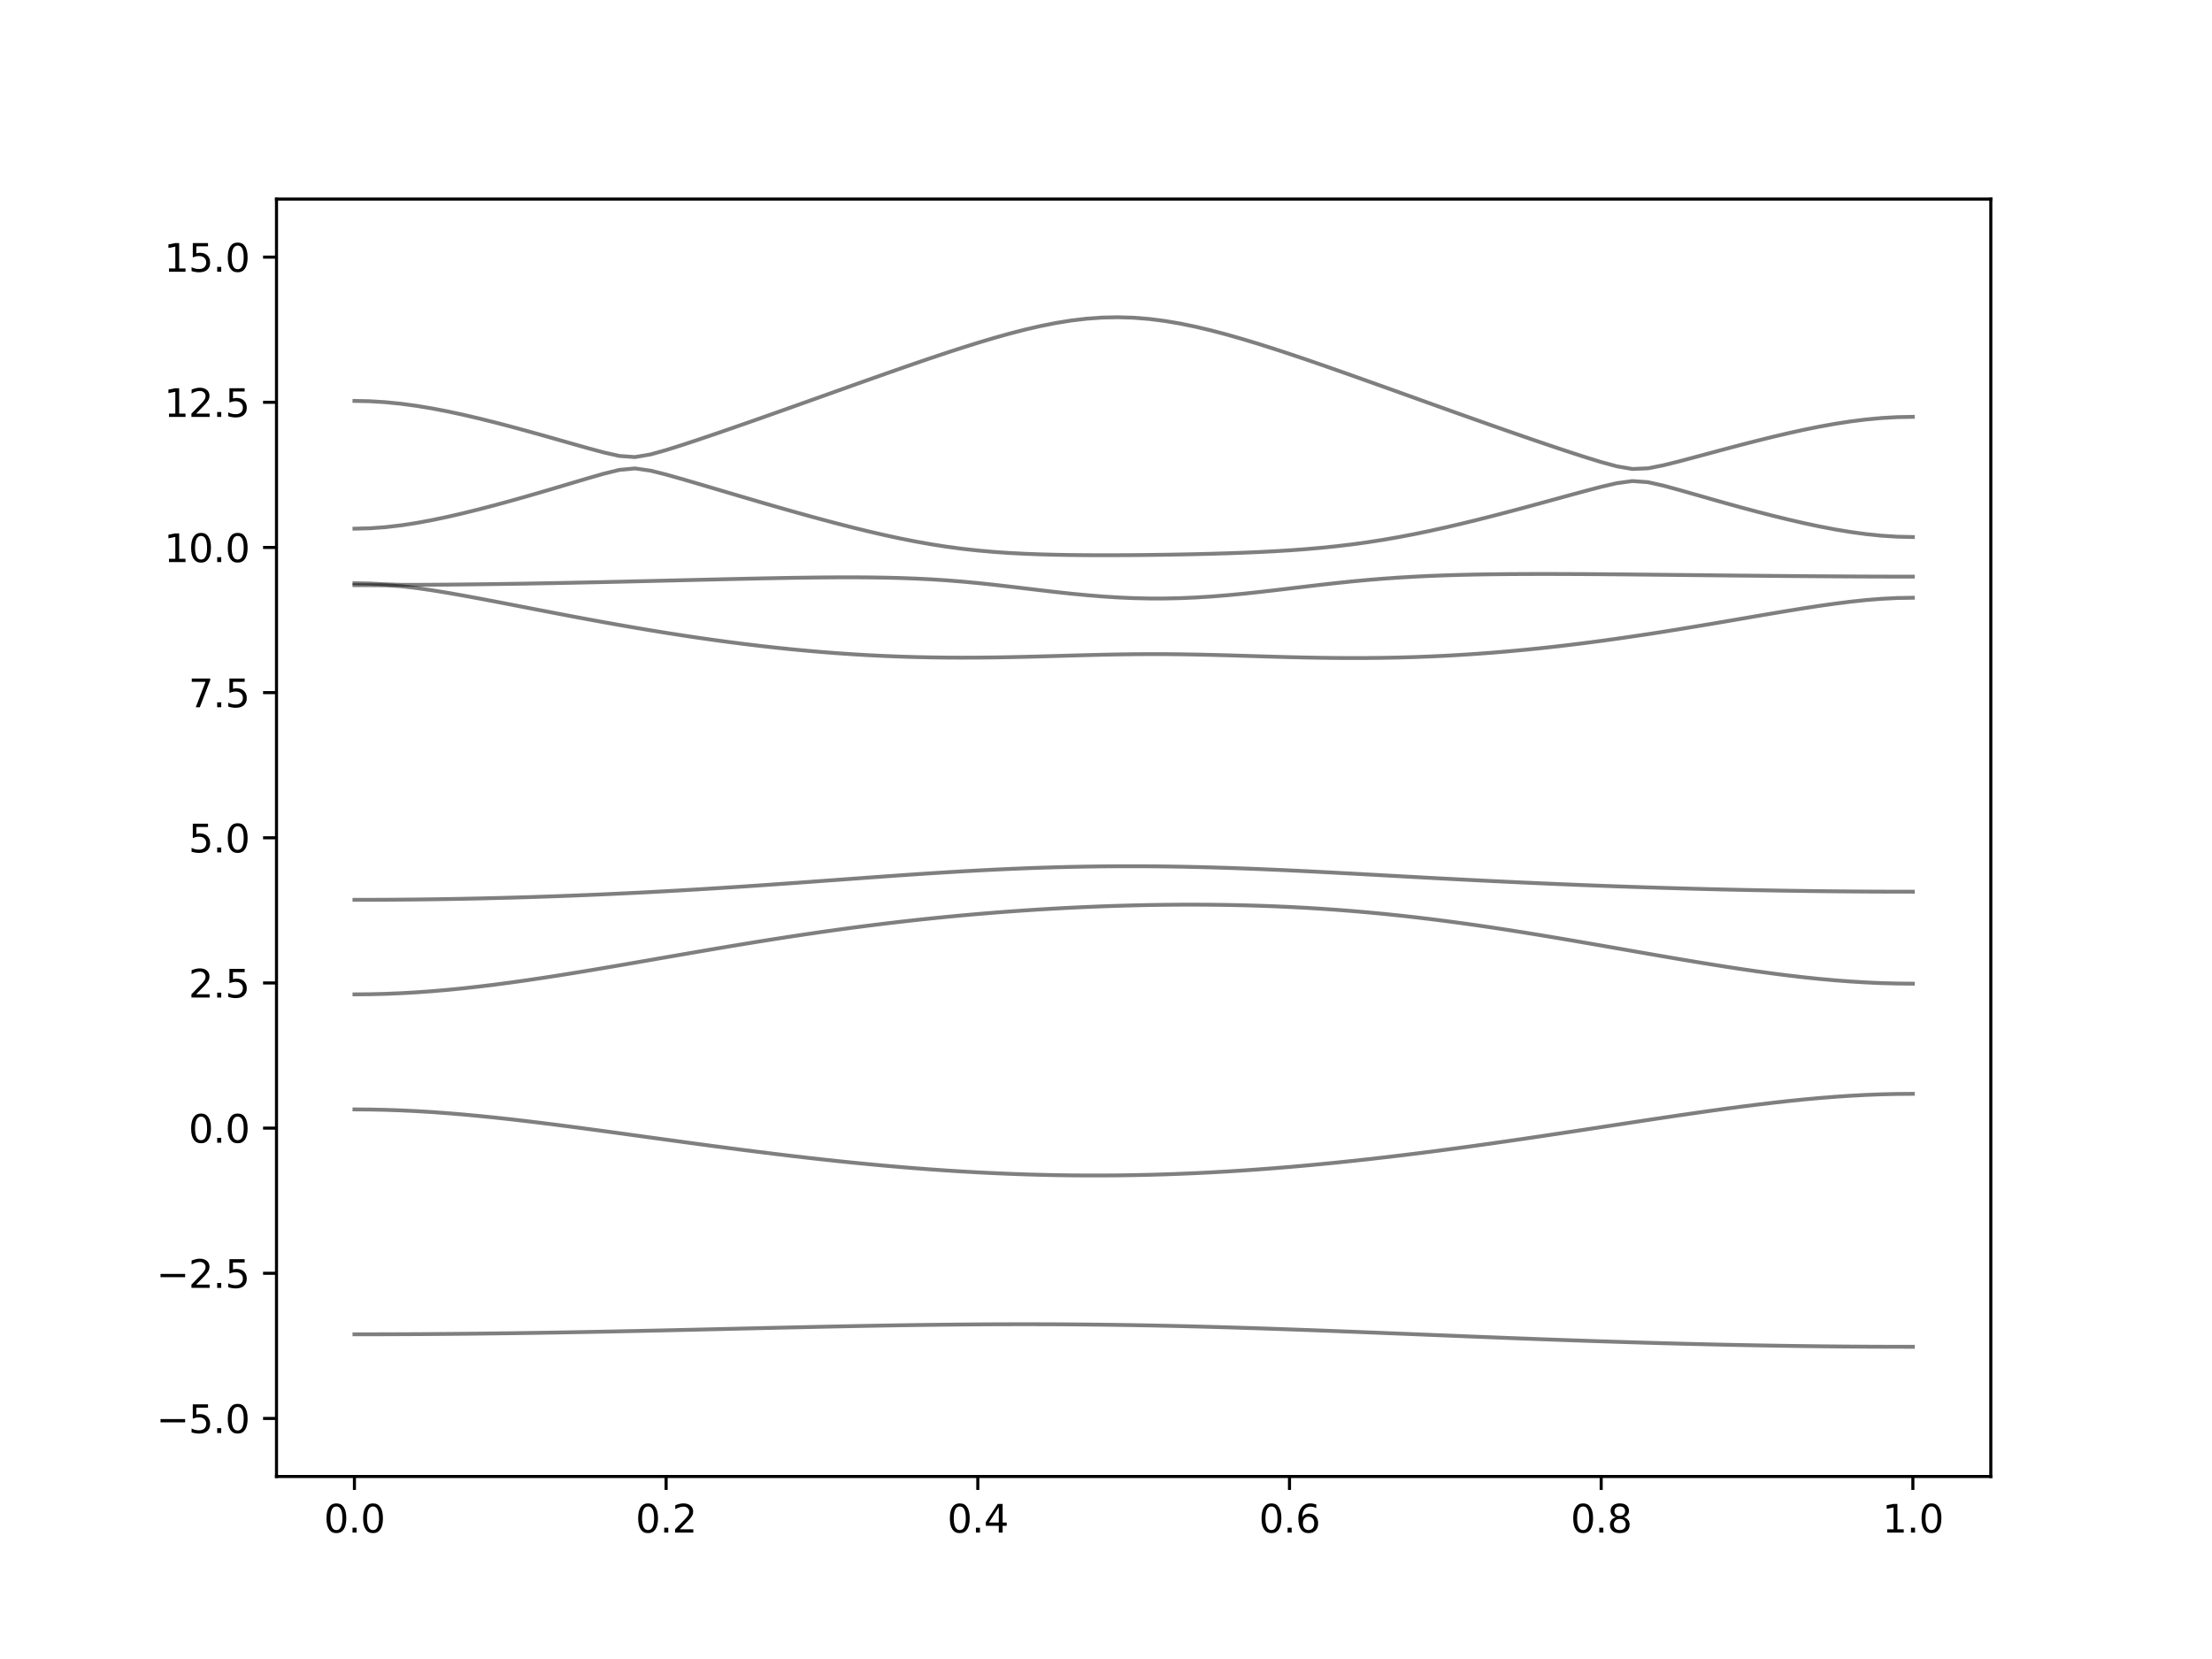 <?xml version="1.0" encoding="utf-8" standalone="no"?>
<!DOCTYPE svg PUBLIC "-//W3C//DTD SVG 1.1//EN"
  "http://www.w3.org/Graphics/SVG/1.1/DTD/svg11.dtd">
<svg xmlns:xlink="http://www.w3.org/1999/xlink" width="576pt" height="432pt" viewBox="0 0 576 432" xmlns="http://www.w3.org/2000/svg" version="1.1">
 <defs>
  <style type="text/css">*{stroke-linejoin: round; stroke-linecap: butt}</style>
 </defs>
 <g id="figure_1">
  <g id="patch_1">
   <path d="M 0 432 
L 576 432 
L 576 0 
L 0 0 
z
" style="fill: #ffffff"/>
  </g>
  <g id="axes_1">
   <g id="patch_2">
    <path d="M 72 384.48 
L 518.4 384.48 
L 518.4 51.84 
L 72 51.84 
z
" style="fill: #ffffff"/>
   </g>
   <g id="matplotlib.axis_1">
    <g id="xtick_1">
     <g id="line2d_1">
      <defs>
       <path id="m929115691d" d="M 0 0 
L 0 3.5 
" style="stroke: #000000; stroke-width: 0.8"/>
      </defs>
      <g>
       <use xlink:href="#m929115691d" x="92.291" y="384.48" style="stroke: #000000; stroke-width: 0.8"/>
      </g>
     </g>
     <g id="text_1">
      <!-- 0.0 -->
      <g transform="translate(84.339 399.078) scale(0.1 -0.1)">
       <defs>
        <path id="DejaVuSans-30" d="M 2034 4250 
Q 1547 4250 1301 3770 
Q 1056 3291 1056 2328 
Q 1056 1369 1301 889 
Q 1547 409 2034 409 
Q 2525 409 2770 889 
Q 3016 1369 3016 2328 
Q 3016 3291 2770 3770 
Q 2525 4250 2034 4250 
z
M 2034 4750 
Q 2819 4750 3233 4129 
Q 3647 3509 3647 2328 
Q 3647 1150 3233 529 
Q 2819 -91 2034 -91 
Q 1250 -91 836 529 
Q 422 1150 422 2328 
Q 422 3509 836 4129 
Q 1250 4750 2034 4750 
z
" transform="scale(0.016)"/>
        <path id="DejaVuSans-2e" d="M 684 794 
L 1344 794 
L 1344 0 
L 684 0 
L 684 794 
z
" transform="scale(0.016)"/>
       </defs>
       <use xlink:href="#DejaVuSans-30"/>
       <use xlink:href="#DejaVuSans-2e" x="63.623"/>
       <use xlink:href="#DejaVuSans-30" x="95.41"/>
      </g>
     </g>
    </g>
    <g id="xtick_2">
     <g id="line2d_2">
      <g>
       <use xlink:href="#m929115691d" x="173.455" y="384.48" style="stroke: #000000; stroke-width: 0.8"/>
      </g>
     </g>
     <g id="text_2">
      <!-- 0.2 -->
      <g transform="translate(165.503 399.078) scale(0.1 -0.1)">
       <defs>
        <path id="DejaVuSans-32" d="M 1228 531 
L 3431 531 
L 3431 0 
L 469 0 
L 469 531 
Q 828 903 1448 1529 
Q 2069 2156 2228 2338 
Q 2531 2678 2651 2914 
Q 2772 3150 2772 3378 
Q 2772 3750 2511 3984 
Q 2250 4219 1831 4219 
Q 1534 4219 1204 4116 
Q 875 4013 500 3803 
L 500 4441 
Q 881 4594 1212 4672 
Q 1544 4750 1819 4750 
Q 2544 4750 2975 4387 
Q 3406 4025 3406 3419 
Q 3406 3131 3298 2873 
Q 3191 2616 2906 2266 
Q 2828 2175 2409 1742 
Q 1991 1309 1228 531 
z
" transform="scale(0.016)"/>
       </defs>
       <use xlink:href="#DejaVuSans-30"/>
       <use xlink:href="#DejaVuSans-2e" x="63.623"/>
       <use xlink:href="#DejaVuSans-32" x="95.41"/>
      </g>
     </g>
    </g>
    <g id="xtick_3">
     <g id="line2d_3">
      <g>
       <use xlink:href="#m929115691d" x="254.618" y="384.48" style="stroke: #000000; stroke-width: 0.8"/>
      </g>
     </g>
     <g id="text_3">
      <!-- 0.4 -->
      <g transform="translate(246.667 399.078) scale(0.1 -0.1)">
       <defs>
        <path id="DejaVuSans-34" d="M 2419 4116 
L 825 1625 
L 2419 1625 
L 2419 4116 
z
M 2253 4666 
L 3047 4666 
L 3047 1625 
L 3713 1625 
L 3713 1100 
L 3047 1100 
L 3047 0 
L 2419 0 
L 2419 1100 
L 313 1100 
L 313 1709 
L 2253 4666 
z
" transform="scale(0.016)"/>
       </defs>
       <use xlink:href="#DejaVuSans-30"/>
       <use xlink:href="#DejaVuSans-2e" x="63.623"/>
       <use xlink:href="#DejaVuSans-34" x="95.41"/>
      </g>
     </g>
    </g>
    <g id="xtick_4">
     <g id="line2d_4">
      <g>
       <use xlink:href="#m929115691d" x="335.782" y="384.48" style="stroke: #000000; stroke-width: 0.8"/>
      </g>
     </g>
     <g id="text_4">
      <!-- 0.6 -->
      <g transform="translate(327.83 399.078) scale(0.1 -0.1)">
       <defs>
        <path id="DejaVuSans-36" d="M 2113 2584 
Q 1688 2584 1439 2293 
Q 1191 2003 1191 1497 
Q 1191 994 1439 701 
Q 1688 409 2113 409 
Q 2538 409 2786 701 
Q 3034 994 3034 1497 
Q 3034 2003 2786 2293 
Q 2538 2584 2113 2584 
z
M 3366 4563 
L 3366 3988 
Q 3128 4100 2886 4159 
Q 2644 4219 2406 4219 
Q 1781 4219 1451 3797 
Q 1122 3375 1075 2522 
Q 1259 2794 1537 2939 
Q 1816 3084 2150 3084 
Q 2853 3084 3261 2657 
Q 3669 2231 3669 1497 
Q 3669 778 3244 343 
Q 2819 -91 2113 -91 
Q 1303 -91 875 529 
Q 447 1150 447 2328 
Q 447 3434 972 4092 
Q 1497 4750 2381 4750 
Q 2619 4750 2861 4703 
Q 3103 4656 3366 4563 
z
" transform="scale(0.016)"/>
       </defs>
       <use xlink:href="#DejaVuSans-30"/>
       <use xlink:href="#DejaVuSans-2e" x="63.623"/>
       <use xlink:href="#DejaVuSans-36" x="95.41"/>
      </g>
     </g>
    </g>
    <g id="xtick_5">
     <g id="line2d_5">
      <g>
       <use xlink:href="#m929115691d" x="416.945" y="384.48" style="stroke: #000000; stroke-width: 0.8"/>
      </g>
     </g>
     <g id="text_5">
      <!-- 0.8 -->
      <g transform="translate(408.994 399.078) scale(0.1 -0.1)">
       <defs>
        <path id="DejaVuSans-38" d="M 2034 2216 
Q 1584 2216 1326 1975 
Q 1069 1734 1069 1313 
Q 1069 891 1326 650 
Q 1584 409 2034 409 
Q 2484 409 2743 651 
Q 3003 894 3003 1313 
Q 3003 1734 2745 1975 
Q 2488 2216 2034 2216 
z
M 1403 2484 
Q 997 2584 770 2862 
Q 544 3141 544 3541 
Q 544 4100 942 4425 
Q 1341 4750 2034 4750 
Q 2731 4750 3128 4425 
Q 3525 4100 3525 3541 
Q 3525 3141 3298 2862 
Q 3072 2584 2669 2484 
Q 3125 2378 3379 2068 
Q 3634 1759 3634 1313 
Q 3634 634 3220 271 
Q 2806 -91 2034 -91 
Q 1263 -91 848 271 
Q 434 634 434 1313 
Q 434 1759 690 2068 
Q 947 2378 1403 2484 
z
M 1172 3481 
Q 1172 3119 1398 2916 
Q 1625 2713 2034 2713 
Q 2441 2713 2670 2916 
Q 2900 3119 2900 3481 
Q 2900 3844 2670 4047 
Q 2441 4250 2034 4250 
Q 1625 4250 1398 4047 
Q 1172 3844 1172 3481 
z
" transform="scale(0.016)"/>
       </defs>
       <use xlink:href="#DejaVuSans-30"/>
       <use xlink:href="#DejaVuSans-2e" x="63.623"/>
       <use xlink:href="#DejaVuSans-38" x="95.41"/>
      </g>
     </g>
    </g>
    <g id="xtick_6">
     <g id="line2d_6">
      <g>
       <use xlink:href="#m929115691d" x="498.109" y="384.48" style="stroke: #000000; stroke-width: 0.8"/>
      </g>
     </g>
     <g id="text_6">
      <!-- 1.0 -->
      <g transform="translate(490.158 399.078) scale(0.1 -0.1)">
       <defs>
        <path id="DejaVuSans-31" d="M 794 531 
L 1825 531 
L 1825 4091 
L 703 3866 
L 703 4441 
L 1819 4666 
L 2450 4666 
L 2450 531 
L 3481 531 
L 3481 0 
L 794 0 
L 794 531 
z
" transform="scale(0.016)"/>
       </defs>
       <use xlink:href="#DejaVuSans-31"/>
       <use xlink:href="#DejaVuSans-2e" x="63.623"/>
       <use xlink:href="#DejaVuSans-30" x="95.41"/>
      </g>
     </g>
    </g>
   </g>
   <g id="matplotlib.axis_2">
    <g id="ytick_1">
     <g id="line2d_7">
      <defs>
       <path id="m36c8986595" d="M 0 0 
L -3.5 0 
" style="stroke: #000000; stroke-width: 0.8"/>
      </defs>
      <g>
       <use xlink:href="#m36c8986595" x="72" y="369.36" style="stroke: #000000; stroke-width: 0.8"/>
      </g>
     </g>
     <g id="text_7">
      <!-- −5.0 -->
      <g transform="translate(40.717 373.159) scale(0.1 -0.1)">
       <defs>
        <path id="DejaVuSans-2212" d="M 678 2272 
L 4684 2272 
L 4684 1741 
L 678 1741 
L 678 2272 
z
" transform="scale(0.016)"/>
        <path id="DejaVuSans-35" d="M 691 4666 
L 3169 4666 
L 3169 4134 
L 1269 4134 
L 1269 2991 
Q 1406 3038 1543 3061 
Q 1681 3084 1819 3084 
Q 2600 3084 3056 2656 
Q 3513 2228 3513 1497 
Q 3513 744 3044 326 
Q 2575 -91 1722 -91 
Q 1428 -91 1123 -41 
Q 819 9 494 109 
L 494 744 
Q 775 591 1075 516 
Q 1375 441 1709 441 
Q 2250 441 2565 725 
Q 2881 1009 2881 1497 
Q 2881 1984 2565 2268 
Q 2250 2553 1709 2553 
Q 1456 2553 1204 2497 
Q 953 2441 691 2322 
L 691 4666 
z
" transform="scale(0.016)"/>
       </defs>
       <use xlink:href="#DejaVuSans-2212"/>
       <use xlink:href="#DejaVuSans-35" x="83.789"/>
       <use xlink:href="#DejaVuSans-2e" x="147.412"/>
       <use xlink:href="#DejaVuSans-30" x="179.199"/>
      </g>
     </g>
    </g>
    <g id="ytick_2">
     <g id="line2d_8">
      <g>
       <use xlink:href="#m36c8986595" x="72" y="331.56" style="stroke: #000000; stroke-width: 0.8"/>
      </g>
     </g>
     <g id="text_8">
      <!-- −2.5 -->
      <g transform="translate(40.717 335.359) scale(0.1 -0.1)">
       <use xlink:href="#DejaVuSans-2212"/>
       <use xlink:href="#DejaVuSans-32" x="83.789"/>
       <use xlink:href="#DejaVuSans-2e" x="147.412"/>
       <use xlink:href="#DejaVuSans-35" x="179.199"/>
      </g>
     </g>
    </g>
    <g id="ytick_3">
     <g id="line2d_9">
      <g>
       <use xlink:href="#m36c8986595" x="72" y="293.76" style="stroke: #000000; stroke-width: 0.8"/>
      </g>
     </g>
     <g id="text_9">
      <!-- 0.0 -->
      <g transform="translate(49.097 297.559) scale(0.1 -0.1)">
       <use xlink:href="#DejaVuSans-30"/>
       <use xlink:href="#DejaVuSans-2e" x="63.623"/>
       <use xlink:href="#DejaVuSans-30" x="95.41"/>
      </g>
     </g>
    </g>
    <g id="ytick_4">
     <g id="line2d_10">
      <g>
       <use xlink:href="#m36c8986595" x="72" y="255.96" style="stroke: #000000; stroke-width: 0.8"/>
      </g>
     </g>
     <g id="text_10">
      <!-- 2.5 -->
      <g transform="translate(49.097 259.759) scale(0.1 -0.1)">
       <use xlink:href="#DejaVuSans-32"/>
       <use xlink:href="#DejaVuSans-2e" x="63.623"/>
       <use xlink:href="#DejaVuSans-35" x="95.41"/>
      </g>
     </g>
    </g>
    <g id="ytick_5">
     <g id="line2d_11">
      <g>
       <use xlink:href="#m36c8986595" x="72" y="218.16" style="stroke: #000000; stroke-width: 0.8"/>
      </g>
     </g>
     <g id="text_11">
      <!-- 5.0 -->
      <g transform="translate(49.097 221.959) scale(0.1 -0.1)">
       <use xlink:href="#DejaVuSans-35"/>
       <use xlink:href="#DejaVuSans-2e" x="63.623"/>
       <use xlink:href="#DejaVuSans-30" x="95.41"/>
      </g>
     </g>
    </g>
    <g id="ytick_6">
     <g id="line2d_12">
      <g>
       <use xlink:href="#m36c8986595" x="72" y="180.36" style="stroke: #000000; stroke-width: 0.8"/>
      </g>
     </g>
     <g id="text_12">
      <!-- 7.5 -->
      <g transform="translate(49.097 184.159) scale(0.1 -0.1)">
       <defs>
        <path id="DejaVuSans-37" d="M 525 4666 
L 3525 4666 
L 3525 4397 
L 1831 0 
L 1172 0 
L 2766 4134 
L 525 4134 
L 525 4666 
z
" transform="scale(0.016)"/>
       </defs>
       <use xlink:href="#DejaVuSans-37"/>
       <use xlink:href="#DejaVuSans-2e" x="63.623"/>
       <use xlink:href="#DejaVuSans-35" x="95.41"/>
      </g>
     </g>
    </g>
    <g id="ytick_7">
     <g id="line2d_13">
      <g>
       <use xlink:href="#m36c8986595" x="72" y="142.56" style="stroke: #000000; stroke-width: 0.8"/>
      </g>
     </g>
     <g id="text_13">
      <!-- 10.0 -->
      <g transform="translate(42.734 146.359) scale(0.1 -0.1)">
       <use xlink:href="#DejaVuSans-31"/>
       <use xlink:href="#DejaVuSans-30" x="63.623"/>
       <use xlink:href="#DejaVuSans-2e" x="127.246"/>
       <use xlink:href="#DejaVuSans-30" x="159.033"/>
      </g>
     </g>
    </g>
    <g id="ytick_8">
     <g id="line2d_14">
      <g>
       <use xlink:href="#m36c8986595" x="72" y="104.76" style="stroke: #000000; stroke-width: 0.8"/>
      </g>
     </g>
     <g id="text_14">
      <!-- 12.5 -->
      <g transform="translate(42.734 108.559) scale(0.1 -0.1)">
       <use xlink:href="#DejaVuSans-31"/>
       <use xlink:href="#DejaVuSans-32" x="63.623"/>
       <use xlink:href="#DejaVuSans-2e" x="127.246"/>
       <use xlink:href="#DejaVuSans-35" x="159.033"/>
      </g>
     </g>
    </g>
    <g id="ytick_9">
     <g id="line2d_15">
      <g>
       <use xlink:href="#m36c8986595" x="72" y="66.96" style="stroke: #000000; stroke-width: 0.8"/>
      </g>
     </g>
     <g id="text_15">
      <!-- 15.0 -->
      <g transform="translate(42.734 70.759) scale(0.1 -0.1)">
       <use xlink:href="#DejaVuSans-31"/>
       <use xlink:href="#DejaVuSans-35" x="63.623"/>
       <use xlink:href="#DejaVuSans-2e" x="127.246"/>
       <use xlink:href="#DejaVuSans-30" x="159.033"/>
      </g>
     </g>
    </g>
   </g>
   <g id="line2d_16">
    <path d="M 92.291 347.451 
L 96.349 347.448 
L 100.407 347.441 
L 104.465 347.425 
L 108.524 347.406 
L 112.582 347.38 
L 116.64 347.348 
L 120.698 347.312 
L 124.756 347.27 
L 128.815 347.221 
L 132.873 347.17 
L 136.931 347.112 
L 140.989 347.05 
L 145.047 346.984 
L 149.105 346.913 
L 153.164 346.839 
L 157.222 346.76 
L 161.28 346.678 
L 165.338 346.594 
L 169.396 346.506 
L 173.455 346.415 
L 177.513 346.323 
L 181.571 346.231 
L 185.629 346.136 
L 189.687 346.04 
L 193.745 345.945 
L 197.804 345.85 
L 201.862 345.756 
L 205.92 345.664 
L 209.978 345.573 
L 214.036 345.484 
L 218.095 345.399 
L 222.153 345.318 
L 226.211 345.241 
L 230.269 345.168 
L 234.327 345.101 
L 238.385 345.041 
L 242.444 344.987 
L 246.502 344.94 
L 250.56 344.9 
L 254.618 344.869 
L 258.676 344.846 
L 262.735 344.832 
L 266.793 344.826 
L 270.851 344.832 
L 274.909 344.846 
L 278.967 344.87 
L 283.025 344.905 
L 287.084 344.949 
L 291.142 345.003 
L 295.2 345.067 
L 299.258 345.139 
L 303.316 345.222 
L 307.375 345.313 
L 311.433 345.414 
L 315.491 345.522 
L 319.549 345.638 
L 323.607 345.762 
L 327.665 345.891 
L 331.724 346.027 
L 335.782 346.169 
L 339.84 346.316 
L 343.898 346.465 
L 347.956 346.621 
L 352.015 346.778 
L 356.073 346.939 
L 360.131 347.1 
L 364.189 347.264 
L 368.247 347.427 
L 372.305 347.592 
L 376.364 347.755 
L 380.422 347.918 
L 384.48 348.08 
L 388.538 348.24 
L 392.596 348.399 
L 396.655 348.553 
L 400.713 348.706 
L 404.771 348.854 
L 408.829 348.999 
L 412.887 349.14 
L 416.945 349.276 
L 421.004 349.406 
L 425.062 349.533 
L 429.12 349.653 
L 433.178 349.769 
L 437.236 349.878 
L 441.295 349.981 
L 445.353 350.077 
L 449.411 350.168 
L 453.469 350.251 
L 457.527 350.328 
L 461.585 350.398 
L 465.644 350.462 
L 469.702 350.517 
L 473.76 350.566 
L 477.818 350.607 
L 481.876 350.64 
L 485.935 350.667 
L 489.993 350.685 
L 494.051 350.697 
L 498.109 350.7 
" clip-path="url(#p2a4e3af961)" style="fill: none; stroke: #000000; stroke-opacity: 0.5; stroke-linecap: square"/>
   </g>
   <g id="line2d_17">
    <path d="M 92.291 288.888 
L 96.349 288.917 
L 100.407 289.003 
L 104.465 289.145 
L 108.524 289.342 
L 112.582 289.588 
L 116.64 289.882 
L 120.698 290.219 
L 124.756 290.597 
L 128.815 291.008 
L 132.873 291.45 
L 136.931 291.92 
L 140.989 292.411 
L 145.047 292.922 
L 149.105 293.449 
L 153.164 293.987 
L 157.222 294.534 
L 161.28 295.089 
L 165.338 295.647 
L 169.396 296.206 
L 173.455 296.764 
L 177.513 297.319 
L 181.571 297.87 
L 185.629 298.414 
L 189.687 298.949 
L 193.745 299.475 
L 197.804 299.988 
L 201.862 300.49 
L 205.92 300.977 
L 209.978 301.447 
L 214.036 301.902 
L 218.095 302.338 
L 222.153 302.755 
L 226.211 303.151 
L 230.269 303.528 
L 234.327 303.88 
L 238.385 304.209 
L 242.444 304.516 
L 246.502 304.796 
L 250.56 305.052 
L 254.618 305.28 
L 258.676 305.481 
L 262.735 305.655 
L 266.793 305.8 
L 270.851 305.916 
L 274.909 306.006 
L 278.967 306.063 
L 283.025 306.093 
L 287.084 306.092 
L 291.142 306.063 
L 295.2 306.004 
L 299.258 305.915 
L 303.316 305.799 
L 307.375 305.652 
L 311.433 305.478 
L 315.491 305.277 
L 319.549 305.047 
L 323.607 304.793 
L 327.665 304.51 
L 331.724 304.205 
L 335.782 303.874 
L 339.84 303.518 
L 343.898 303.14 
L 347.956 302.741 
L 352.015 302.319 
L 356.073 301.878 
L 360.131 301.417 
L 364.189 300.937 
L 368.247 300.44 
L 372.305 299.927 
L 376.364 299.398 
L 380.422 298.854 
L 384.48 298.298 
L 388.538 297.727 
L 392.596 297.147 
L 396.655 296.556 
L 400.713 295.957 
L 404.771 295.349 
L 408.829 294.737 
L 412.887 294.12 
L 416.945 293.5 
L 421.004 292.88 
L 425.062 292.26 
L 429.12 291.645 
L 433.178 291.034 
L 437.236 290.432 
L 441.295 289.841 
L 445.353 289.263 
L 449.411 288.704 
L 453.469 288.164 
L 457.527 287.65 
L 461.585 287.165 
L 465.644 286.713 
L 469.702 286.298 
L 473.76 285.928 
L 477.818 285.603 
L 481.876 285.331 
L 485.935 285.114 
L 489.993 284.957 
L 494.051 284.862 
L 498.109 284.83 
" clip-path="url(#p2a4e3af961)" style="fill: none; stroke: #000000; stroke-opacity: 0.5; stroke-linecap: square"/>
   </g>
   <g id="line2d_18">
    <path d="M 92.291 258.93 
L 96.349 258.896 
L 100.407 258.793 
L 104.465 258.626 
L 108.524 258.393 
L 112.582 258.099 
L 116.64 257.75 
L 120.698 257.347 
L 124.756 256.894 
L 128.815 256.398 
L 132.873 255.863 
L 136.931 255.293 
L 140.989 254.691 
L 145.047 254.065 
L 149.105 253.417 
L 153.164 252.75 
L 157.222 252.068 
L 161.28 251.376 
L 165.338 250.676 
L 169.396 249.971 
L 173.455 249.265 
L 177.513 248.56 
L 181.571 247.86 
L 185.629 247.166 
L 189.687 246.481 
L 193.745 245.807 
L 197.804 245.146 
L 201.862 244.501 
L 205.92 243.872 
L 209.978 243.261 
L 214.036 242.67 
L 218.095 242.099 
L 222.153 241.551 
L 226.211 241.026 
L 230.269 240.522 
L 234.327 240.043 
L 238.385 239.588 
L 242.444 239.156 
L 246.502 238.749 
L 250.56 238.365 
L 254.618 238.007 
L 258.676 237.671 
L 262.735 237.361 
L 266.793 237.074 
L 270.851 236.812 
L 274.909 236.573 
L 278.967 236.36 
L 283.025 236.171 
L 287.084 236.006 
L 291.142 235.869 
L 295.2 235.755 
L 299.258 235.669 
L 303.316 235.608 
L 307.375 235.575 
L 311.433 235.571 
L 315.491 235.595 
L 319.549 235.648 
L 323.607 235.732 
L 327.665 235.847 
L 331.724 235.993 
L 335.782 236.172 
L 339.84 236.384 
L 343.898 236.629 
L 347.956 236.91 
L 352.015 237.223 
L 356.073 237.573 
L 360.131 237.957 
L 364.189 238.374 
L 368.247 238.825 
L 372.305 239.307 
L 376.364 239.821 
L 380.422 240.364 
L 384.48 240.934 
L 388.538 241.529 
L 392.596 242.149 
L 396.655 242.789 
L 400.713 243.448 
L 404.771 244.123 
L 408.829 244.811 
L 412.887 245.509 
L 416.945 246.214 
L 421.004 246.923 
L 425.062 247.633 
L 429.12 248.343 
L 433.178 249.046 
L 437.236 249.74 
L 441.295 250.422 
L 445.353 251.087 
L 449.411 251.731 
L 453.469 252.351 
L 457.527 252.939 
L 461.585 253.495 
L 465.644 254.011 
L 469.702 254.483 
L 473.76 254.905 
L 477.818 255.272 
L 481.876 255.579 
L 485.935 255.824 
L 489.993 256.002 
L 494.051 256.11 
L 498.109 256.146 
" clip-path="url(#p2a4e3af961)" style="fill: none; stroke: #000000; stroke-opacity: 0.5; stroke-linecap: square"/>
   </g>
   <g id="line2d_19">
    <path d="M 92.291 234.313 
L 96.349 234.308 
L 100.407 234.292 
L 104.465 234.263 
L 108.524 234.223 
L 112.582 234.174 
L 116.64 234.112 
L 120.698 234.039 
L 124.756 233.954 
L 128.815 233.859 
L 132.873 233.752 
L 136.931 233.634 
L 140.989 233.505 
L 145.047 233.365 
L 149.105 233.213 
L 153.164 233.05 
L 157.222 232.876 
L 161.28 232.69 
L 165.338 232.494 
L 169.396 232.287 
L 173.455 232.069 
L 177.513 231.841 
L 181.571 231.602 
L 185.629 231.354 
L 189.687 231.097 
L 193.745 230.831 
L 197.804 230.557 
L 201.862 230.277 
L 205.92 229.99 
L 209.978 229.7 
L 214.036 229.405 
L 218.095 229.108 
L 222.153 228.812 
L 226.211 228.517 
L 230.269 228.227 
L 234.327 227.941 
L 238.385 227.664 
L 242.444 227.397 
L 246.502 227.141 
L 250.56 226.899 
L 254.618 226.674 
L 258.676 226.465 
L 262.735 226.275 
L 266.793 226.107 
L 270.851 225.959 
L 274.909 225.833 
L 278.967 225.732 
L 283.025 225.653 
L 287.084 225.599 
L 291.142 225.569 
L 295.2 225.563 
L 299.258 225.579 
L 303.316 225.62 
L 307.375 225.682 
L 311.433 225.767 
L 315.491 225.871 
L 319.549 225.995 
L 323.607 226.136 
L 327.665 226.293 
L 331.724 226.465 
L 335.782 226.651 
L 339.84 226.846 
L 343.898 227.052 
L 347.956 227.264 
L 352.015 227.481 
L 356.073 227.702 
L 360.131 227.926 
L 364.189 228.148 
L 368.247 228.371 
L 372.305 228.59 
L 376.364 228.806 
L 380.422 229.018 
L 384.48 229.223 
L 388.538 229.426 
L 392.596 229.621 
L 396.655 229.81 
L 400.713 229.991 
L 404.771 230.168 
L 408.829 230.336 
L 412.887 230.499 
L 416.945 230.654 
L 421.004 230.802 
L 425.062 230.942 
L 429.12 231.076 
L 433.178 231.203 
L 437.236 231.32 
L 441.295 231.432 
L 445.353 231.537 
L 449.411 231.633 
L 453.469 231.723 
L 457.527 231.804 
L 461.585 231.878 
L 465.644 231.945 
L 469.702 232.004 
L 473.76 232.054 
L 477.818 232.098 
L 481.876 232.132 
L 485.935 232.161 
L 489.993 232.181 
L 494.051 232.191 
L 498.109 232.196 
" clip-path="url(#p2a4e3af961)" style="fill: none; stroke: #000000; stroke-opacity: 0.5; stroke-linecap: square"/>
   </g>
   <g id="line2d_20">
    <path d="M 92.291 152.38 
L 96.349 152.382 
L 100.407 152.408 
L 104.465 152.648 
L 108.524 153.13 
L 112.582 153.722 
L 116.64 154.384 
L 120.698 155.098 
L 124.756 155.844 
L 128.815 156.614 
L 132.873 157.396 
L 136.931 158.182 
L 140.989 158.968 
L 145.047 159.748 
L 149.105 160.52 
L 153.164 161.277 
L 157.222 162.021 
L 161.28 162.745 
L 165.338 163.45 
L 169.396 164.133 
L 173.455 164.794 
L 177.513 165.429 
L 181.571 166.037 
L 185.629 166.617 
L 189.687 167.168 
L 193.745 167.688 
L 197.804 168.176 
L 201.862 168.631 
L 205.92 169.052 
L 209.978 169.437 
L 214.036 169.788 
L 218.095 170.1 
L 222.153 170.375 
L 226.211 170.612 
L 230.269 170.812 
L 234.327 170.974 
L 238.385 171.097 
L 242.444 171.184 
L 246.502 171.235 
L 250.56 171.252 
L 254.618 171.237 
L 258.676 171.194 
L 262.735 171.126 
L 266.793 171.037 
L 270.851 170.933 
L 274.909 170.819 
L 278.967 170.703 
L 283.025 170.592 
L 287.084 170.493 
L 291.142 170.413 
L 295.2 170.357 
L 299.258 170.331 
L 303.316 170.337 
L 307.375 170.375 
L 311.433 170.443 
L 315.491 170.534 
L 319.549 170.642 
L 323.607 170.763 
L 327.665 170.887 
L 331.724 171.007 
L 335.782 171.117 
L 339.84 171.212 
L 343.898 171.285 
L 347.956 171.335 
L 352.015 171.355 
L 356.073 171.342 
L 360.131 171.297 
L 364.189 171.217 
L 368.247 171.101 
L 372.305 170.946 
L 376.364 170.756 
L 380.422 170.526 
L 384.48 170.26 
L 388.538 169.957 
L 392.596 169.619 
L 396.655 169.245 
L 400.713 168.837 
L 404.771 168.396 
L 408.829 167.921 
L 412.887 167.417 
L 416.945 166.885 
L 421.004 166.324 
L 425.062 165.737 
L 429.12 165.128 
L 433.178 164.498 
L 437.236 163.846 
L 441.295 163.179 
L 445.353 162.499 
L 449.411 161.808 
L 453.469 161.111 
L 457.527 160.414 
L 461.585 159.723 
L 465.644 159.044 
L 469.702 158.388 
L 473.76 157.765 
L 477.818 157.189 
L 481.876 156.679 
L 485.935 156.251 
L 489.993 155.926 
L 494.051 155.722 
L 498.109 155.652 
" clip-path="url(#p2a4e3af961)" style="fill: none; stroke: #000000; stroke-opacity: 0.5; stroke-linecap: square"/>
   </g>
   <g id="line2d_21">
    <path d="M 92.291 151.869 
L 96.349 151.948 
L 100.407 152.158 
L 104.465 152.288 
L 108.524 152.288 
L 112.582 152.264 
L 116.64 152.232 
L 120.698 152.191 
L 124.756 152.145 
L 128.815 152.09 
L 132.873 152.031 
L 136.931 151.968 
L 140.989 151.897 
L 145.047 151.823 
L 149.105 151.742 
L 153.164 151.659 
L 157.222 151.572 
L 161.28 151.481 
L 165.338 151.387 
L 169.396 151.29 
L 173.455 151.194 
L 177.513 151.095 
L 181.571 150.997 
L 185.629 150.899 
L 189.687 150.803 
L 193.745 150.713 
L 197.804 150.625 
L 201.862 150.545 
L 205.92 150.472 
L 209.978 150.413 
L 214.036 150.366 
L 218.095 150.339 
L 222.153 150.333 
L 226.211 150.356 
L 230.269 150.413 
L 234.327 150.512 
L 238.385 150.658 
L 242.444 150.859 
L 246.502 151.122 
L 250.56 151.446 
L 254.618 151.827 
L 258.676 152.256 
L 262.735 152.721 
L 266.793 153.204 
L 270.851 153.69 
L 274.909 154.16 
L 278.967 154.597 
L 283.025 154.987 
L 287.084 155.318 
L 291.142 155.577 
L 295.2 155.755 
L 299.258 155.846 
L 303.316 155.846 
L 307.375 155.757 
L 311.433 155.581 
L 315.491 155.326 
L 319.549 155.001 
L 323.607 154.618 
L 327.665 154.187 
L 331.724 153.725 
L 335.782 153.242 
L 339.84 152.757 
L 343.898 152.279 
L 347.956 151.826 
L 352.015 151.404 
L 356.073 151.024 
L 360.131 150.69 
L 364.189 150.404 
L 368.247 150.165 
L 372.305 149.97 
L 376.364 149.816 
L 380.422 149.695 
L 384.48 149.606 
L 388.538 149.541 
L 392.596 149.499 
L 396.655 149.474 
L 400.713 149.464 
L 404.771 149.467 
L 408.829 149.479 
L 412.887 149.5 
L 416.945 149.527 
L 421.004 149.561 
L 425.062 149.597 
L 429.12 149.636 
L 433.178 149.677 
L 437.236 149.719 
L 441.295 149.762 
L 445.353 149.804 
L 449.411 149.846 
L 453.469 149.886 
L 457.527 149.925 
L 461.585 149.961 
L 465.644 149.996 
L 469.702 150.028 
L 473.76 150.058 
L 477.818 150.084 
L 481.876 150.108 
L 485.935 150.126 
L 489.993 150.141 
L 494.051 150.152 
L 498.109 150.155 
" clip-path="url(#p2a4e3af961)" style="fill: none; stroke: #000000; stroke-opacity: 0.5; stroke-linecap: square"/>
   </g>
   <g id="line2d_22">
    <path d="M 92.291 137.664 
L 96.349 137.564 
L 100.407 137.266 
L 104.465 136.793 
L 108.524 136.169 
L 112.582 135.417 
L 116.64 134.563 
L 120.698 133.626 
L 124.756 132.62 
L 128.815 131.56 
L 132.873 130.453 
L 136.931 129.309 
L 140.989 128.134 
L 145.047 126.937 
L 149.105 125.727 
L 153.164 124.519 
L 157.222 123.353 
L 161.28 122.358 
L 165.338 121.979 
L 169.396 122.556 
L 173.455 123.572 
L 177.513 124.715 
L 181.571 125.901 
L 185.629 127.103 
L 189.687 128.306 
L 193.745 129.505 
L 197.804 130.697 
L 201.862 131.873 
L 205.92 133.031 
L 209.978 134.167 
L 214.036 135.277 
L 218.095 136.353 
L 222.153 137.392 
L 226.211 138.384 
L 230.269 139.323 
L 234.327 140.2 
L 238.385 141.004 
L 242.444 141.728 
L 246.502 142.362 
L 250.56 142.903 
L 254.618 143.349 
L 258.676 143.709 
L 262.735 143.989 
L 266.793 144.199 
L 270.851 144.352 
L 274.909 144.459 
L 278.967 144.527 
L 283.025 144.566 
L 287.084 144.58 
L 291.142 144.572 
L 295.2 144.548 
L 299.258 144.507 
L 303.316 144.453 
L 307.375 144.385 
L 311.433 144.3 
L 315.491 144.197 
L 319.549 144.077 
L 323.607 143.931 
L 327.665 143.759 
L 331.724 143.552 
L 335.782 143.305 
L 339.84 143.011 
L 343.898 142.658 
L 347.956 142.244 
L 352.015 141.76 
L 356.073 141.204 
L 360.131 140.57 
L 364.189 139.864 
L 368.247 139.09 
L 372.305 138.251 
L 376.364 137.354 
L 380.422 136.408 
L 384.48 135.417 
L 388.538 134.391 
L 392.596 133.334 
L 396.655 132.253 
L 400.713 131.153 
L 404.771 130.042 
L 408.829 128.928 
L 412.887 127.826 
L 416.945 126.763 
L 421.004 125.821 
L 425.062 125.267 
L 429.12 125.559 
L 433.178 126.469 
L 437.236 127.575 
L 441.295 128.73 
L 445.353 129.889 
L 449.411 131.036 
L 453.469 132.156 
L 457.527 133.242 
L 461.585 134.286 
L 465.644 135.281 
L 469.702 136.216 
L 473.76 137.079 
L 477.818 137.855 
L 481.876 138.531 
L 485.935 139.084 
L 489.993 139.498 
L 494.051 139.754 
L 498.109 139.841 
" clip-path="url(#p2a4e3af961)" style="fill: none; stroke: #000000; stroke-opacity: 0.5; stroke-linecap: square"/>
   </g>
   <g id="line2d_23">
    <path d="M 92.291 104.397 
L 96.349 104.482 
L 100.407 104.734 
L 104.465 105.141 
L 108.524 105.691 
L 112.582 106.366 
L 116.64 107.149 
L 120.698 108.023 
L 124.756 108.971 
L 128.815 109.982 
L 132.873 111.042 
L 136.931 112.142 
L 140.989 113.271 
L 145.047 114.419 
L 149.105 115.575 
L 153.164 116.721 
L 157.222 117.816 
L 161.28 118.731 
L 165.338 119.017 
L 169.396 118.332 
L 173.455 117.196 
L 177.513 115.917 
L 181.571 114.577 
L 185.629 113.206 
L 189.687 111.81 
L 193.745 110.4 
L 197.804 108.977 
L 201.862 107.545 
L 205.92 106.104 
L 209.978 104.659 
L 214.036 103.21 
L 218.095 101.762 
L 222.153 100.315 
L 226.211 98.871 
L 230.269 97.436 
L 234.327 96.013 
L 238.385 94.605 
L 242.444 93.22 
L 246.502 91.864 
L 250.56 90.544 
L 254.618 89.271 
L 258.676 88.057 
L 262.735 86.915 
L 266.793 85.863 
L 270.851 84.923 
L 274.909 84.114 
L 278.967 83.459 
L 283.025 82.98 
L 287.084 82.692 
L 291.142 82.609 
L 295.2 82.733 
L 299.258 83.061 
L 303.316 83.578 
L 307.375 84.266 
L 311.433 85.107 
L 315.491 86.073 
L 319.549 87.147 
L 323.607 88.308 
L 327.665 89.539 
L 331.724 90.825 
L 335.782 92.157 
L 339.84 93.524 
L 343.898 94.918 
L 347.956 96.335 
L 352.015 97.765 
L 356.073 99.209 
L 360.131 100.659 
L 364.189 102.114 
L 368.247 103.572 
L 372.305 105.028 
L 376.364 106.481 
L 380.422 107.929 
L 384.48 109.37 
L 388.538 110.803 
L 392.596 112.226 
L 396.655 113.637 
L 400.713 115.031 
L 404.771 116.407 
L 408.829 117.757 
L 412.887 119.07 
L 416.945 120.318 
L 421.004 121.424 
L 425.062 122.119 
L 429.12 121.951 
L 433.178 121.15 
L 437.236 120.137 
L 441.295 119.06 
L 445.353 117.969 
L 449.411 116.88 
L 453.469 115.811 
L 457.527 114.769 
L 461.585 113.765 
L 465.644 112.811 
L 469.702 111.918 
L 473.76 111.098 
L 477.818 110.366 
L 481.876 109.738 
L 485.935 109.228 
L 489.993 108.851 
L 494.051 108.62 
L 498.109 108.542 
" clip-path="url(#p2a4e3af961)" style="fill: none; stroke: #000000; stroke-opacity: 0.5; stroke-linecap: square"/>
   </g>
   <g id="patch_3">
    <path d="M 72 384.48 
L 72 51.84 
" style="fill: none; stroke: #000000; stroke-width: 0.8; stroke-linejoin: miter; stroke-linecap: square"/>
   </g>
   <g id="patch_4">
    <path d="M 518.4 384.48 
L 518.4 51.84 
" style="fill: none; stroke: #000000; stroke-width: 0.8; stroke-linejoin: miter; stroke-linecap: square"/>
   </g>
   <g id="patch_5">
    <path d="M 72 384.48 
L 518.4 384.48 
" style="fill: none; stroke: #000000; stroke-width: 0.8; stroke-linejoin: miter; stroke-linecap: square"/>
   </g>
   <g id="patch_6">
    <path d="M 72 51.84 
L 518.4 51.84 
" style="fill: none; stroke: #000000; stroke-width: 0.8; stroke-linejoin: miter; stroke-linecap: square"/>
   </g>
  </g>
 </g>
 <defs>
  <clipPath id="p2a4e3af961">
   <rect x="72" y="51.84" width="446.4" height="332.64"/>
  </clipPath>
 </defs>
</svg>

